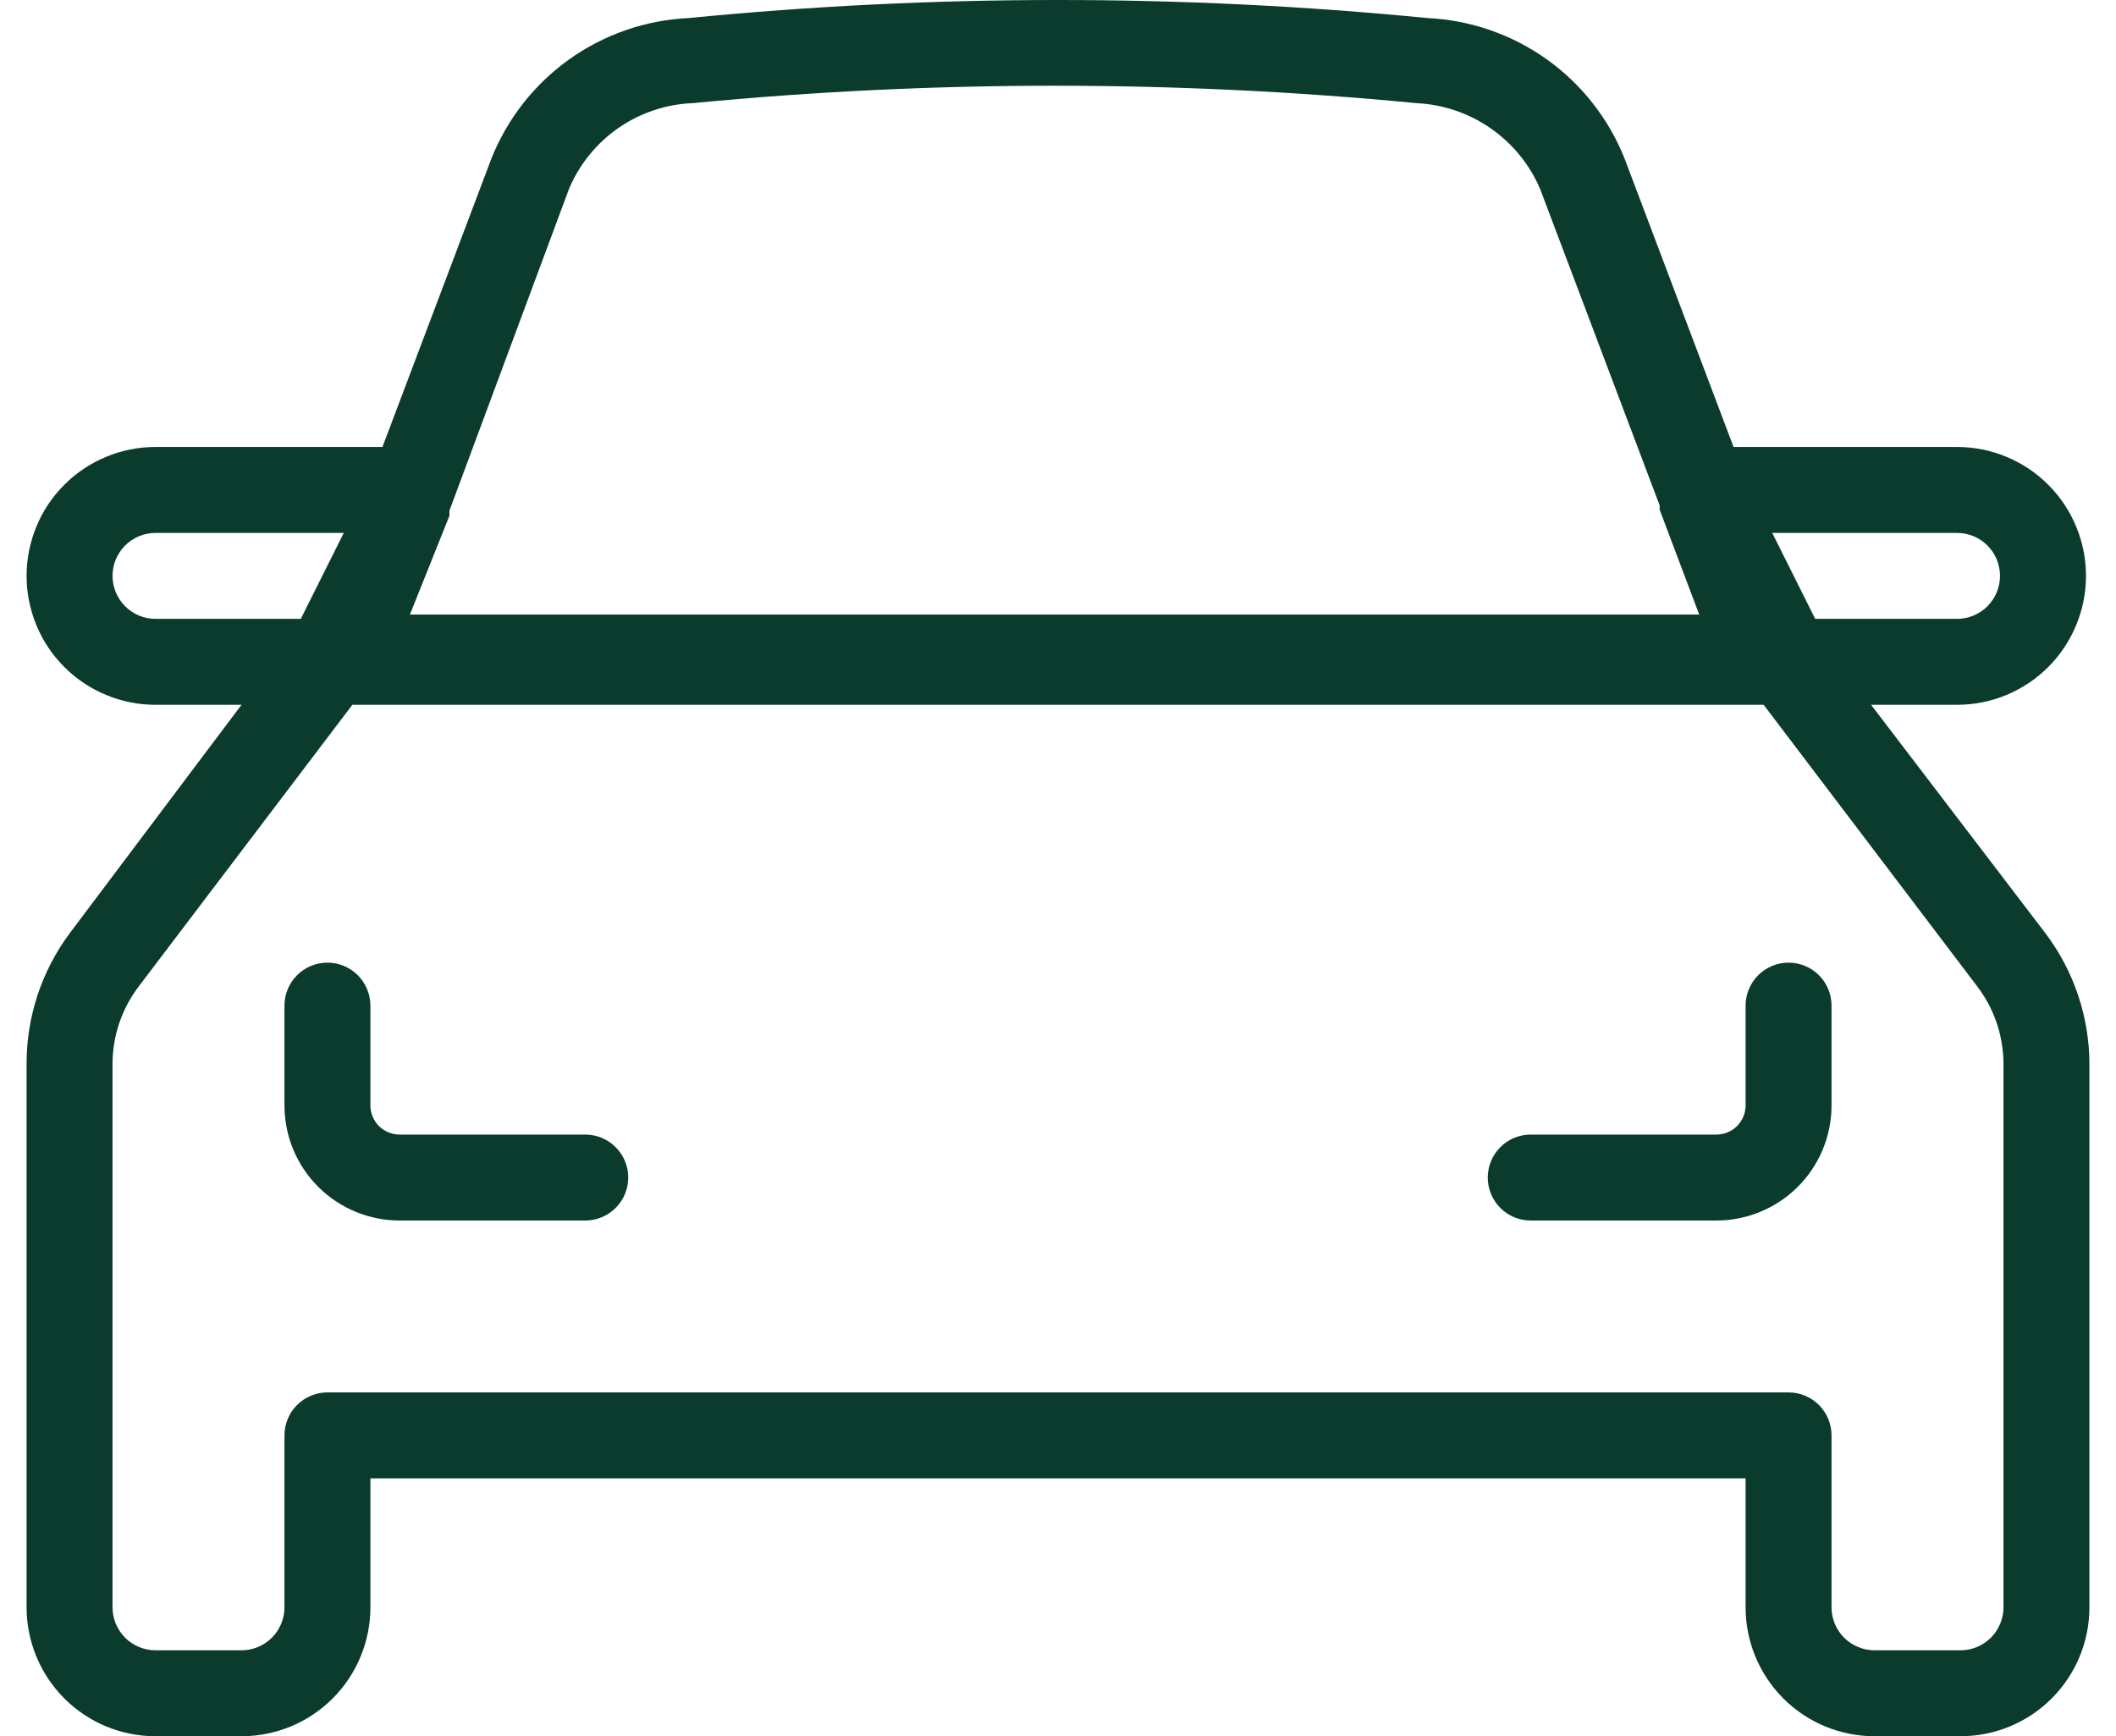 <svg width="39" height="32" viewBox="0 0 39 32" fill="none" xmlns="http://www.w3.org/2000/svg">
<path fill-rule="evenodd" clip-rule="evenodd" d="M34.486 12.99H36.07C36.7 12.99 37.305 12.74 37.751 12.294C38.196 11.848 38.447 11.244 38.447 10.614C38.447 9.984 38.196 9.379 37.751 8.934C37.305 8.488 36.7 8.238 36.07 8.238H31.951L29.94 2.915C29.646 2.182 29.148 1.549 28.505 1.091C27.862 0.634 27.1 0.37 26.312 0.333C21.782 -0.111 17.219 -0.111 12.688 0.333C11.9 0.37 11.138 0.634 10.495 1.091C9.852 1.549 9.354 2.182 9.06 2.915L7.049 8.238H2.866C2.554 8.238 2.245 8.299 1.957 8.419C1.669 8.538 1.407 8.713 1.186 8.934C0.965 9.154 0.79 9.416 0.671 9.705C0.552 9.993 0.49 10.302 0.49 10.614C0.49 10.926 0.552 11.235 0.671 11.523C0.79 11.812 0.965 12.073 1.186 12.294C1.407 12.515 1.669 12.69 1.957 12.809C2.245 12.929 2.554 12.99 2.866 12.99H4.451L1.282 17.204C0.765 17.9 0.487 18.745 0.49 19.612V29.624C0.49 30.254 0.741 30.858 1.186 31.304C1.632 31.75 2.236 32 2.866 32H4.451C5.081 32 5.685 31.75 6.131 31.304C6.576 30.858 6.827 30.254 6.827 29.624V27.247H32.173V29.624C32.173 30.254 32.424 30.858 32.869 31.304C33.315 31.75 33.919 32 34.55 32H36.134C36.764 32 37.368 31.75 37.814 31.304C38.26 30.858 38.51 30.254 38.51 29.624V19.612C38.509 18.743 38.225 17.898 37.702 17.204L34.486 12.99ZM36.07 9.822C36.28 9.822 36.482 9.905 36.63 10.054C36.779 10.202 36.862 10.404 36.862 10.614C36.862 10.824 36.779 11.025 36.63 11.174C36.482 11.322 36.28 11.406 36.07 11.406H33.456L32.664 9.822H36.07ZM10.486 3.485C10.676 3.031 10.992 2.641 11.396 2.36C11.8 2.08 12.276 1.92 12.767 1.901C17.203 1.473 21.67 1.473 26.106 1.901C26.597 1.924 27.071 2.085 27.474 2.365C27.878 2.645 28.194 3.033 28.387 3.485L30.589 9.315V9.394L31.318 11.327H7.555L8.284 9.505V9.41L10.486 3.485ZM2.074 10.614C2.074 10.404 2.158 10.202 2.306 10.054C2.455 9.905 2.656 9.822 2.866 9.822H6.336L5.544 11.406H2.866C2.656 11.406 2.455 11.322 2.306 11.174C2.158 11.025 2.074 10.824 2.074 10.614ZM36.926 29.624C36.926 29.834 36.842 30.035 36.694 30.184C36.545 30.332 36.344 30.416 36.134 30.416H34.55C34.339 30.416 34.138 30.332 33.989 30.184C33.841 30.035 33.757 29.834 33.757 29.624V26.456C33.757 26.245 33.674 26.044 33.525 25.895C33.377 25.747 33.175 25.663 32.965 25.663H6.035C5.825 25.663 5.623 25.747 5.475 25.895C5.326 26.044 5.243 26.245 5.243 26.456V29.624C5.243 29.834 5.159 30.035 5.011 30.184C4.862 30.332 4.661 30.416 4.451 30.416H2.866C2.656 30.416 2.455 30.332 2.306 30.184C2.158 30.035 2.074 29.834 2.074 29.624V19.612C2.074 19.09 2.247 18.583 2.565 18.17L6.494 12.99H32.506L36.435 18.17C36.753 18.583 36.926 19.09 36.926 19.612V29.624ZM32.965 17.742C32.755 17.742 32.554 17.826 32.405 17.974C32.257 18.123 32.173 18.325 32.173 18.535V20.388C32.169 20.528 32.111 20.661 32.01 20.759C31.909 20.856 31.775 20.911 31.635 20.911H28.213C28.003 20.911 27.801 20.994 27.653 21.143C27.504 21.291 27.421 21.493 27.421 21.703C27.421 21.913 27.504 22.114 27.653 22.263C27.801 22.412 28.003 22.495 28.213 22.495H31.635C32.195 22.495 32.732 22.273 33.13 21.879C33.528 21.484 33.753 20.948 33.757 20.388V18.535C33.757 18.325 33.674 18.123 33.525 17.974C33.377 17.826 33.175 17.742 32.965 17.742ZM7.365 20.911H10.787C10.997 20.911 11.199 20.994 11.347 21.143C11.496 21.291 11.579 21.493 11.579 21.703C11.579 21.913 11.496 22.114 11.347 22.263C11.199 22.412 10.997 22.495 10.787 22.495H7.365C6.805 22.495 6.268 22.273 5.87 21.879C5.472 21.484 5.247 20.948 5.243 20.388V18.535C5.243 18.325 5.326 18.123 5.475 17.974C5.623 17.826 5.825 17.742 6.035 17.742C6.245 17.742 6.446 17.826 6.595 17.974C6.743 18.123 6.827 18.325 6.827 18.535V20.388C6.831 20.528 6.889 20.661 6.99 20.759C7.091 20.856 7.225 20.911 7.365 20.911Z" fill="#0B3B2C"/>
</svg>
